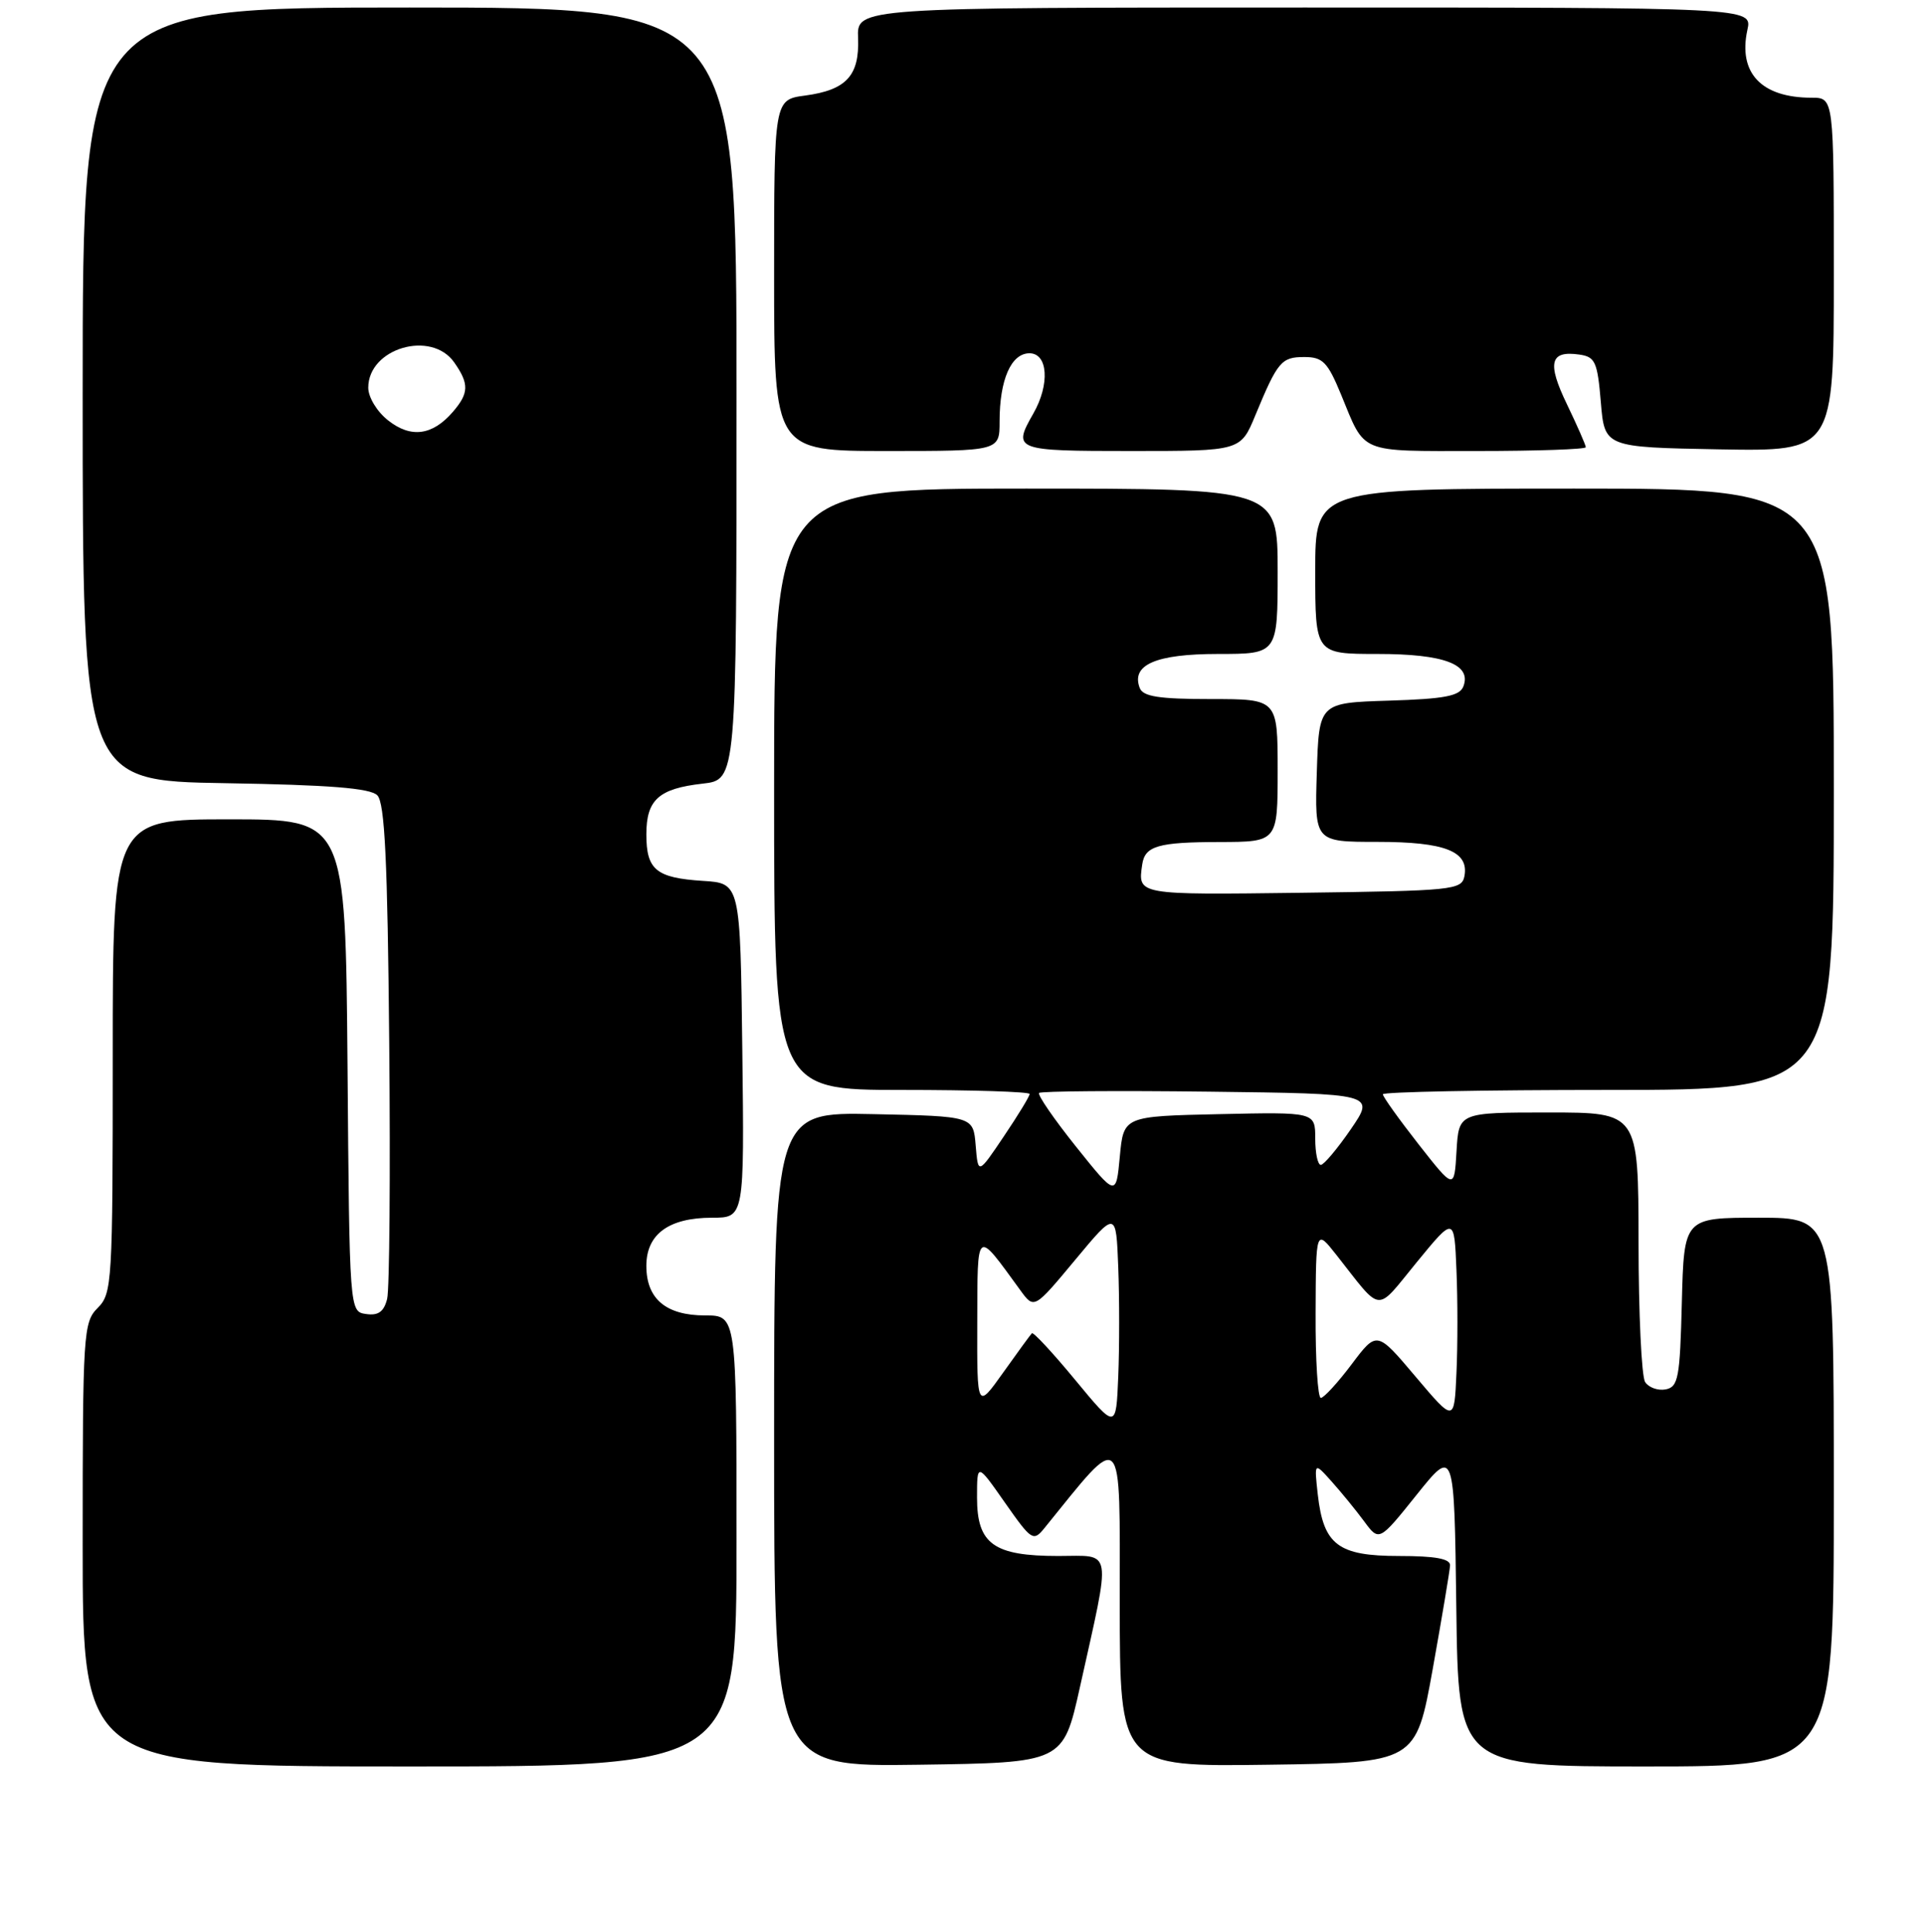 <?xml version="1.0" encoding="UTF-8" standalone="no"?>
<!DOCTYPE svg PUBLIC "-//W3C//DTD SVG 1.1//EN" "http://www.w3.org/Graphics/SVG/1.1/DTD/svg11.dtd" >
<svg xmlns="http://www.w3.org/2000/svg" xmlns:xlink="http://www.w3.org/1999/xlink" version="1.1" viewBox="0 0 256 257">
 <g >
 <path fill="currentColor"
d=" M 98.00 205.00 C 98.00 175.00 98.00 175.00 93.83 175.00 C 88.61 175.00 86.00 172.80 86.00 168.40 C 86.00 164.19 88.99 162.00 94.74 162.00 C 99.04 162.00 99.04 162.00 98.77 139.75 C 98.50 117.50 98.50 117.50 93.53 117.19 C 87.30 116.79 86.00 115.72 86.00 111.00 C 86.00 106.39 87.65 104.91 93.50 104.25 C 98.00 103.74 98.00 103.74 98.00 52.37 C 98.00 1.00 98.00 1.00 54.50 1.00 C 11.00 1.00 11.00 1.00 11.00 52.44 C 11.00 103.88 11.00 103.88 29.95 104.19 C 43.81 104.42 49.25 104.85 50.20 105.80 C 51.20 106.80 51.57 114.47 51.79 138.80 C 51.95 156.23 51.83 171.54 51.51 172.81 C 51.08 174.51 50.33 175.05 48.71 174.81 C 46.50 174.50 46.50 174.50 46.24 141.75 C 45.97 109.00 45.97 109.00 30.49 109.00 C 15.00 109.00 15.00 109.00 15.00 140.50 C 15.00 170.67 14.92 172.08 13.00 174.00 C 11.09 175.91 11.00 177.33 11.00 205.50 C 11.00 235.00 11.00 235.00 54.50 235.00 C 98.00 235.00 98.00 235.00 98.00 205.00 Z  M 143.68 224.50 C 147.89 205.54 148.13 207.00 140.81 207.00 C 132.21 207.00 130.00 205.41 130.00 199.24 C 130.00 194.60 130.00 194.60 133.71 199.90 C 137.25 204.95 137.49 205.11 138.96 203.30 C 149.61 190.16 148.99 189.53 148.99 213.27 C 149.00 235.04 149.00 235.04 168.70 234.77 C 188.39 234.50 188.39 234.50 190.64 222.00 C 191.87 215.12 192.91 208.94 192.94 208.25 C 192.98 207.37 190.99 207.00 186.15 207.00 C 178.04 207.00 176.10 205.53 175.34 198.83 C 174.86 194.50 174.86 194.50 177.18 197.09 C 178.45 198.51 180.40 200.89 181.50 202.38 C 183.50 205.09 183.50 205.09 188.50 198.85 C 193.50 192.62 193.50 192.62 193.77 213.81 C 194.04 235.00 194.04 235.00 219.02 235.00 C 244.00 235.00 244.00 235.00 244.00 198.50 C 244.00 162.00 244.00 162.00 234.03 162.00 C 224.07 162.00 224.07 162.00 223.78 173.24 C 223.53 183.32 223.31 184.51 221.62 184.84 C 220.59 185.03 219.36 184.59 218.89 183.85 C 218.42 183.11 218.02 174.74 218.02 165.25 C 218.00 148.00 218.00 148.00 206.05 148.00 C 194.10 148.00 194.10 148.00 193.80 153.14 C 193.50 158.28 193.50 158.28 188.75 152.23 C 186.14 148.89 184.00 145.91 184.00 145.58 C 184.00 145.26 197.50 145.00 214.00 145.00 C 244.00 145.00 244.00 145.00 244.00 105.00 C 244.00 65.00 244.00 65.00 209.50 65.00 C 175.00 65.00 175.00 65.00 175.00 76.00 C 175.00 87.00 175.00 87.00 183.31 87.00 C 192.17 87.00 195.83 88.39 194.71 91.32 C 194.22 92.60 192.23 92.98 184.80 93.21 C 175.50 93.50 175.50 93.50 175.21 102.75 C 174.92 112.00 174.92 112.00 183.27 112.00 C 192.28 112.00 195.48 113.26 194.85 116.57 C 194.49 118.40 193.32 118.51 173.24 118.77 C 151.20 119.05 151.39 119.08 151.98 115.00 C 152.34 112.54 154.10 112.03 162.25 112.02 C 170.00 112.00 170.00 112.00 170.00 102.50 C 170.00 93.00 170.00 93.00 161.11 93.00 C 154.20 93.00 152.09 92.67 151.65 91.53 C 150.47 88.44 153.79 87.00 162.07 87.00 C 170.00 87.00 170.00 87.00 170.00 76.00 C 170.00 65.00 170.00 65.00 136.50 65.00 C 103.00 65.00 103.00 65.00 103.00 105.00 C 103.00 145.00 103.00 145.00 120.00 145.00 C 129.35 145.00 137.00 145.24 137.00 145.54 C 137.00 145.84 135.46 148.37 133.57 151.17 C 130.14 156.27 130.14 156.27 129.82 152.39 C 129.50 148.50 129.50 148.50 116.25 148.22 C 103.00 147.94 103.00 147.94 103.00 191.49 C 103.00 235.04 103.00 235.04 122.23 234.77 C 141.45 234.50 141.45 234.50 143.68 224.50 Z  M 133.00 56.07 C 133.00 50.51 134.54 47.00 136.98 47.00 C 139.44 47.00 139.71 51.13 137.50 55.00 C 134.70 59.90 134.97 60.00 150.54 60.00 C 165.07 60.00 165.07 60.00 167.03 55.25 C 170.00 48.08 170.49 47.50 173.55 47.50 C 176.00 47.50 176.65 48.16 178.44 52.50 C 181.71 60.45 180.62 60.00 196.56 60.00 C 204.50 60.00 211.00 59.77 211.00 59.50 C 211.00 59.22 209.87 56.65 208.50 53.80 C 205.82 48.26 206.23 46.61 210.13 47.17 C 212.25 47.47 212.55 48.12 213.00 53.50 C 213.50 59.50 213.50 59.50 228.75 59.78 C 244.00 60.05 244.00 60.05 244.00 36.53 C 244.00 13.00 244.00 13.00 241.05 13.00 C 234.36 13.00 231.25 9.71 232.50 3.98 C 233.16 1.00 233.16 1.00 173.59 1.00 C 114.01 1.00 114.01 1.00 114.17 5.05 C 114.37 10.06 112.62 11.97 107.14 12.71 C 103.00 13.26 103.00 13.26 103.00 36.63 C 103.00 60.00 103.00 60.00 118.00 60.00 C 133.00 60.00 133.00 60.00 133.00 56.07 Z  M 51.66 55.94 C 50.17 54.78 49.00 52.85 49.00 51.58 C 49.00 46.32 57.39 43.86 60.44 48.22 C 62.44 51.07 62.40 52.31 60.25 54.80 C 57.54 57.94 54.68 58.32 51.66 55.94 Z  M 143.07 183.59 C 140.09 179.98 137.49 177.18 137.30 177.37 C 137.11 177.56 135.39 179.91 133.48 182.60 C 130.00 187.49 130.00 187.49 130.03 176.00 C 130.07 163.28 129.81 163.47 135.77 171.66 C 137.60 174.17 137.60 174.17 143.05 167.62 C 148.50 161.07 148.50 161.07 148.79 168.58 C 148.95 172.71 148.95 179.26 148.79 183.13 C 148.50 190.16 148.50 190.16 143.07 183.59 Z  M 188.35 183.14 C 183.20 177.04 183.20 177.04 179.85 181.49 C 178.01 183.94 176.16 185.95 175.75 185.97 C 175.34 185.99 175.02 180.94 175.05 174.75 C 175.09 163.50 175.09 163.50 177.80 166.93 C 184.02 174.82 182.93 174.72 188.50 167.93 C 193.50 161.83 193.50 161.83 193.79 168.96 C 193.96 172.88 193.96 179.05 193.79 182.66 C 193.50 189.23 193.50 189.23 188.35 183.14 Z  M 143.16 152.53 C 140.22 148.85 138.02 145.65 138.26 145.40 C 138.51 145.16 148.67 145.08 160.84 145.23 C 182.97 145.50 182.97 145.50 179.74 150.22 C 177.96 152.81 176.16 154.95 175.75 154.97 C 175.34 154.99 175.00 153.41 175.00 151.47 C 175.00 147.94 175.00 147.94 162.25 148.22 C 149.50 148.50 149.50 148.50 149.00 153.85 C 148.50 159.20 148.50 159.20 143.16 152.53 Z "/>
</g>
</svg>